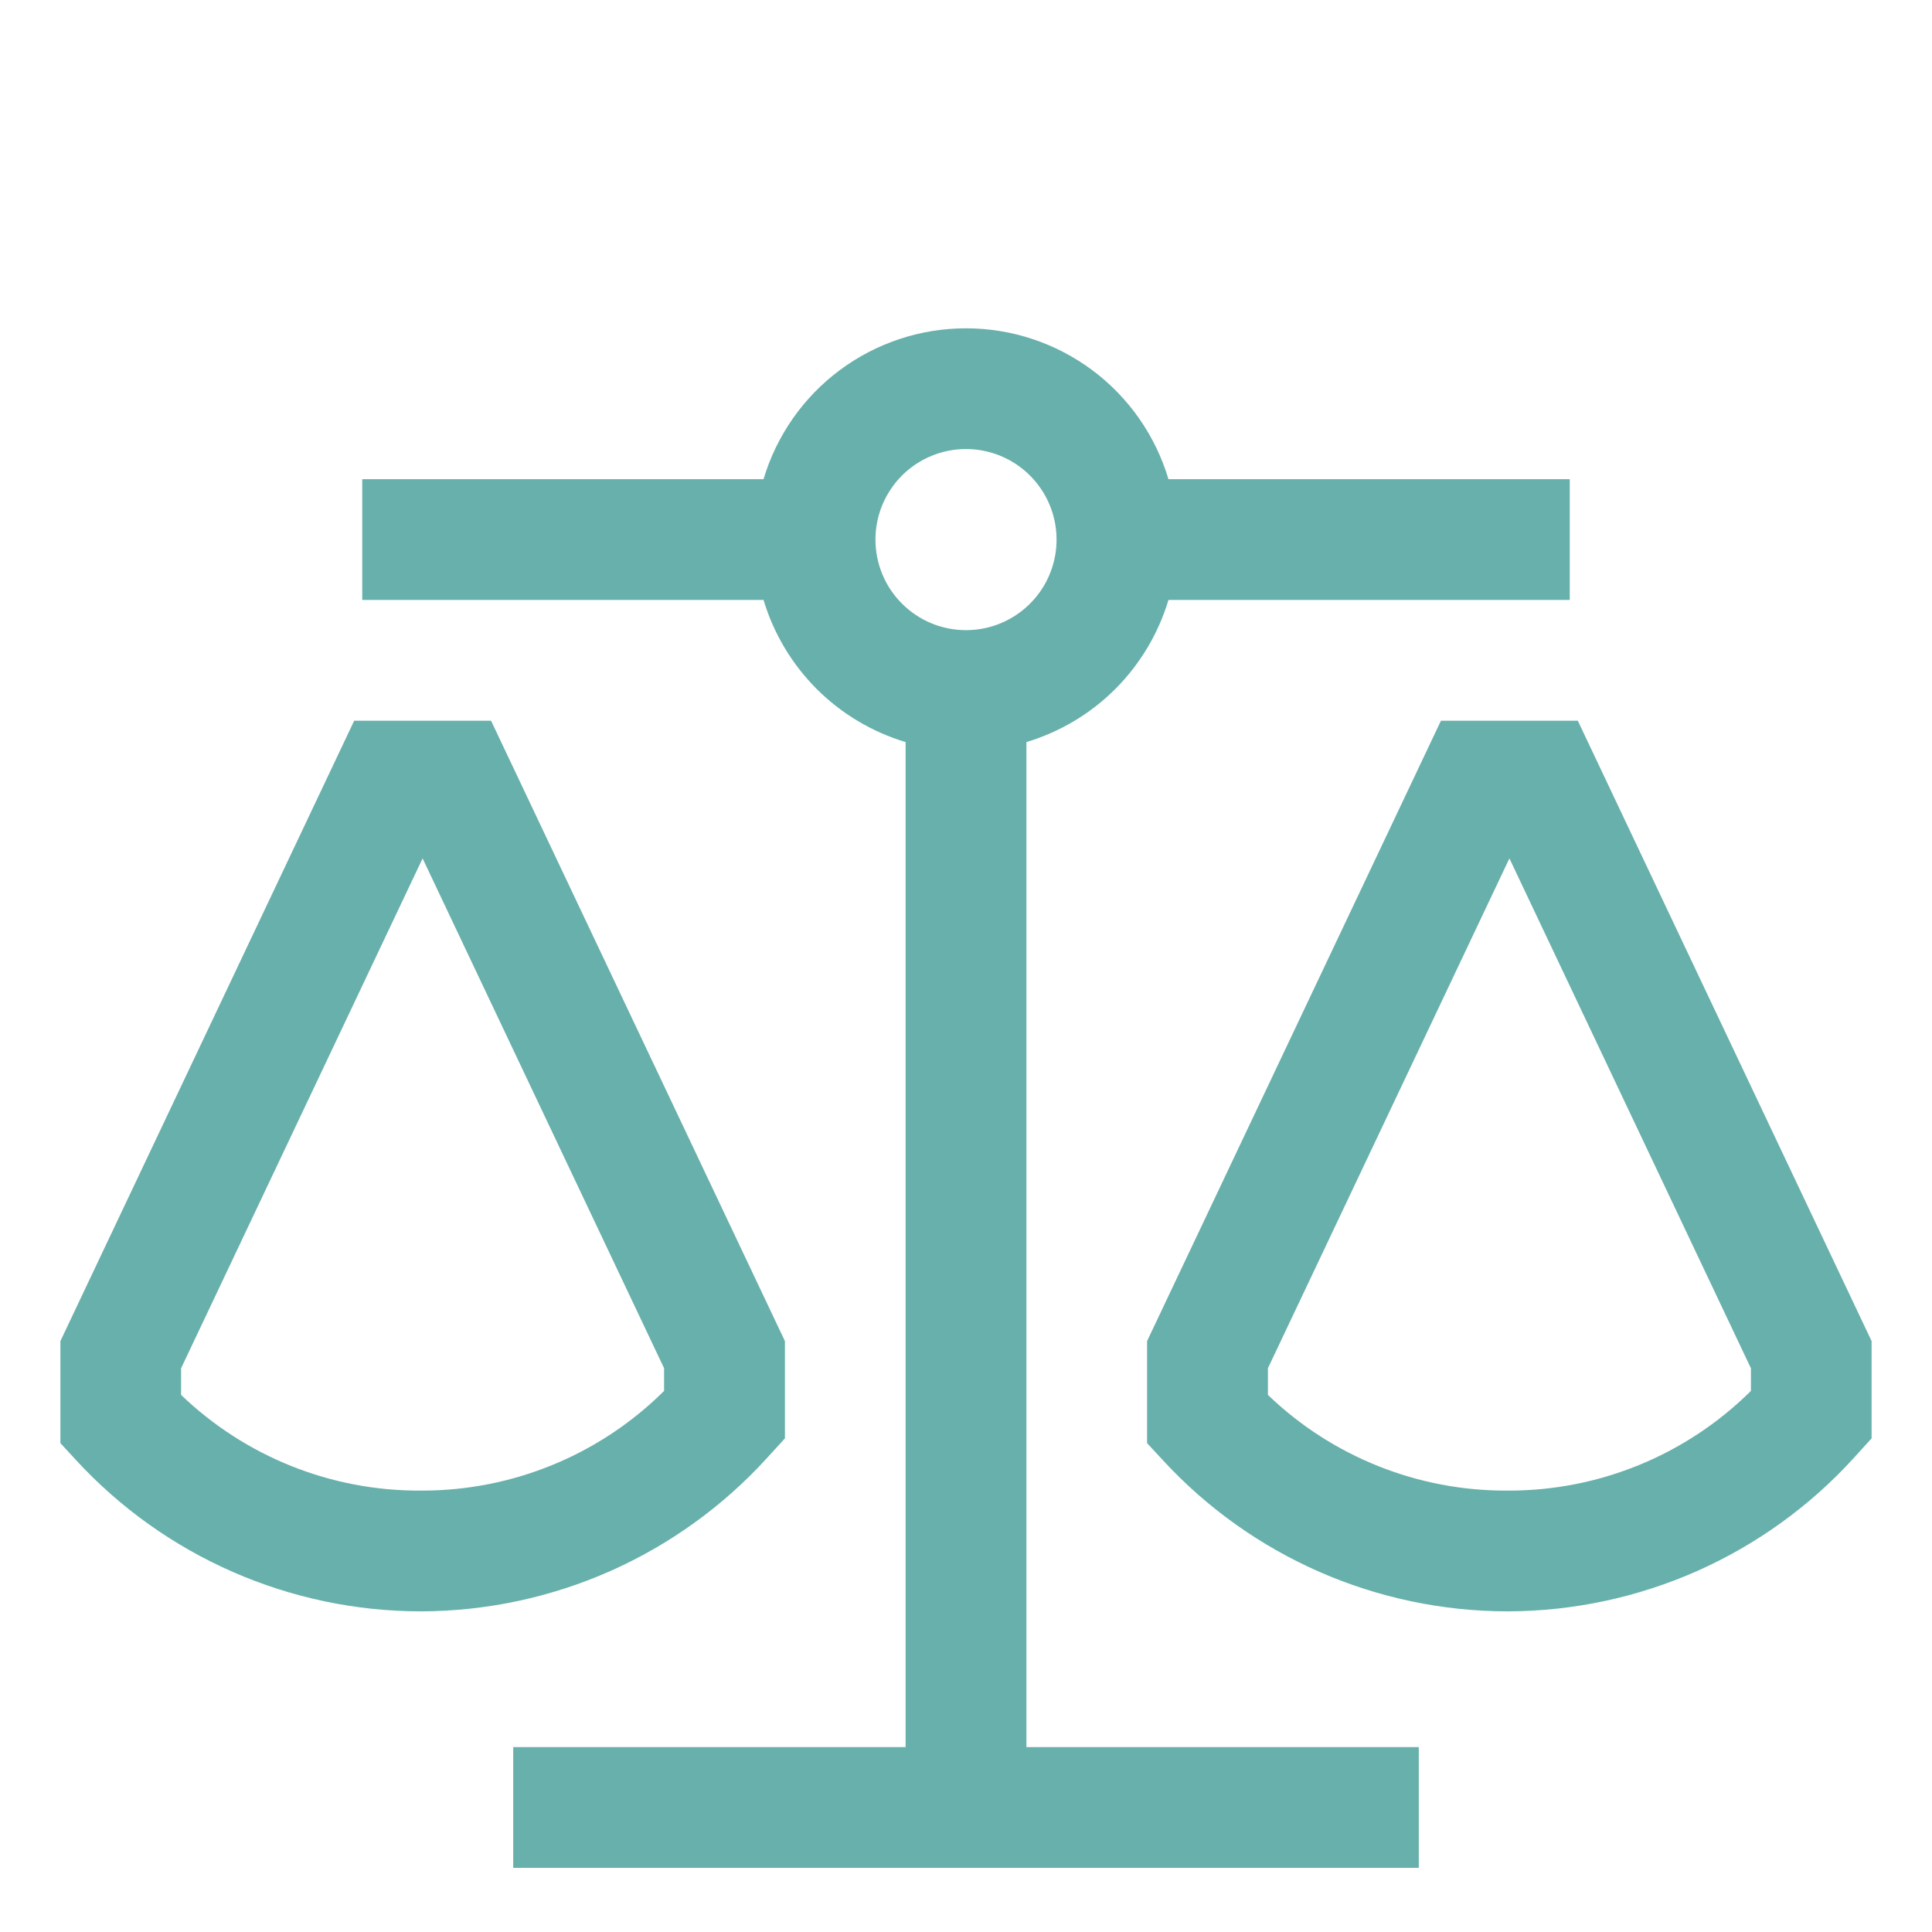 <svg width="30" height="30" viewBox="0 0 30 30" fill="none" xmlns="http://www.w3.org/2000/svg">
<path d="M11.909 22.641L12.188 22.335V20.824L7.625 11.191H5.5L0.938 20.824V22.409L1.186 22.678C1.867 23.416 2.694 24.005 3.613 24.408C4.533 24.811 5.526 25.02 6.531 25.021H6.555C7.564 25.016 8.56 24.802 9.482 24.393C10.403 23.983 11.23 23.387 11.909 22.641ZM10.312 21.598C9.312 22.592 7.959 23.148 6.549 23.146H6.53C5.145 23.153 3.811 22.62 2.812 21.66V21.246L6.562 13.329L10.312 21.246V21.598ZM24.5 11.191H22.375L17.812 20.824V22.409L18.061 22.678C18.742 23.416 19.569 24.005 20.488 24.408C21.408 24.811 22.401 25.02 23.406 25.021H23.43C24.439 25.016 25.435 24.802 26.357 24.393C27.278 23.983 28.105 23.387 28.784 22.641L29.062 22.335V20.824L24.5 11.191ZM27.188 21.598C26.187 22.592 24.834 23.148 23.424 23.146H23.405C22.02 23.153 20.686 22.62 19.688 21.66V21.246L23.438 13.329L27.188 21.246V21.598Z" fill="#68B0AB"/>
<path d="M15.938 11.523C16.459 11.366 16.934 11.083 17.319 10.698C17.704 10.312 17.987 9.838 18.144 9.316H24.375V7.441H18.144C17.942 6.764 17.527 6.17 16.961 5.748C16.394 5.326 15.707 5.098 15 5.098C14.293 5.098 13.606 5.326 13.039 5.748C12.473 6.17 12.058 6.764 11.856 7.441H5.625V9.316H11.856C12.013 9.838 12.296 10.312 12.681 10.698C13.066 11.083 13.541 11.366 14.062 11.523V27.129H7.969V29.004H22.031V27.129H15.938V11.523ZM13.594 8.379C13.594 8.101 13.676 7.829 13.831 7.598C13.985 7.366 14.205 7.186 14.462 7.08C14.719 6.973 15.002 6.945 15.274 7C15.547 7.054 15.798 7.188 15.994 7.385C16.191 7.581 16.325 7.832 16.379 8.105C16.433 8.377 16.406 8.66 16.299 8.917C16.193 9.174 16.012 9.394 15.781 9.548C15.55 9.703 15.278 9.785 15 9.785C14.627 9.785 14.269 9.637 14.006 9.373C13.742 9.11 13.594 8.752 13.594 8.379Z" fill="#68B0AB"/>
</svg>
